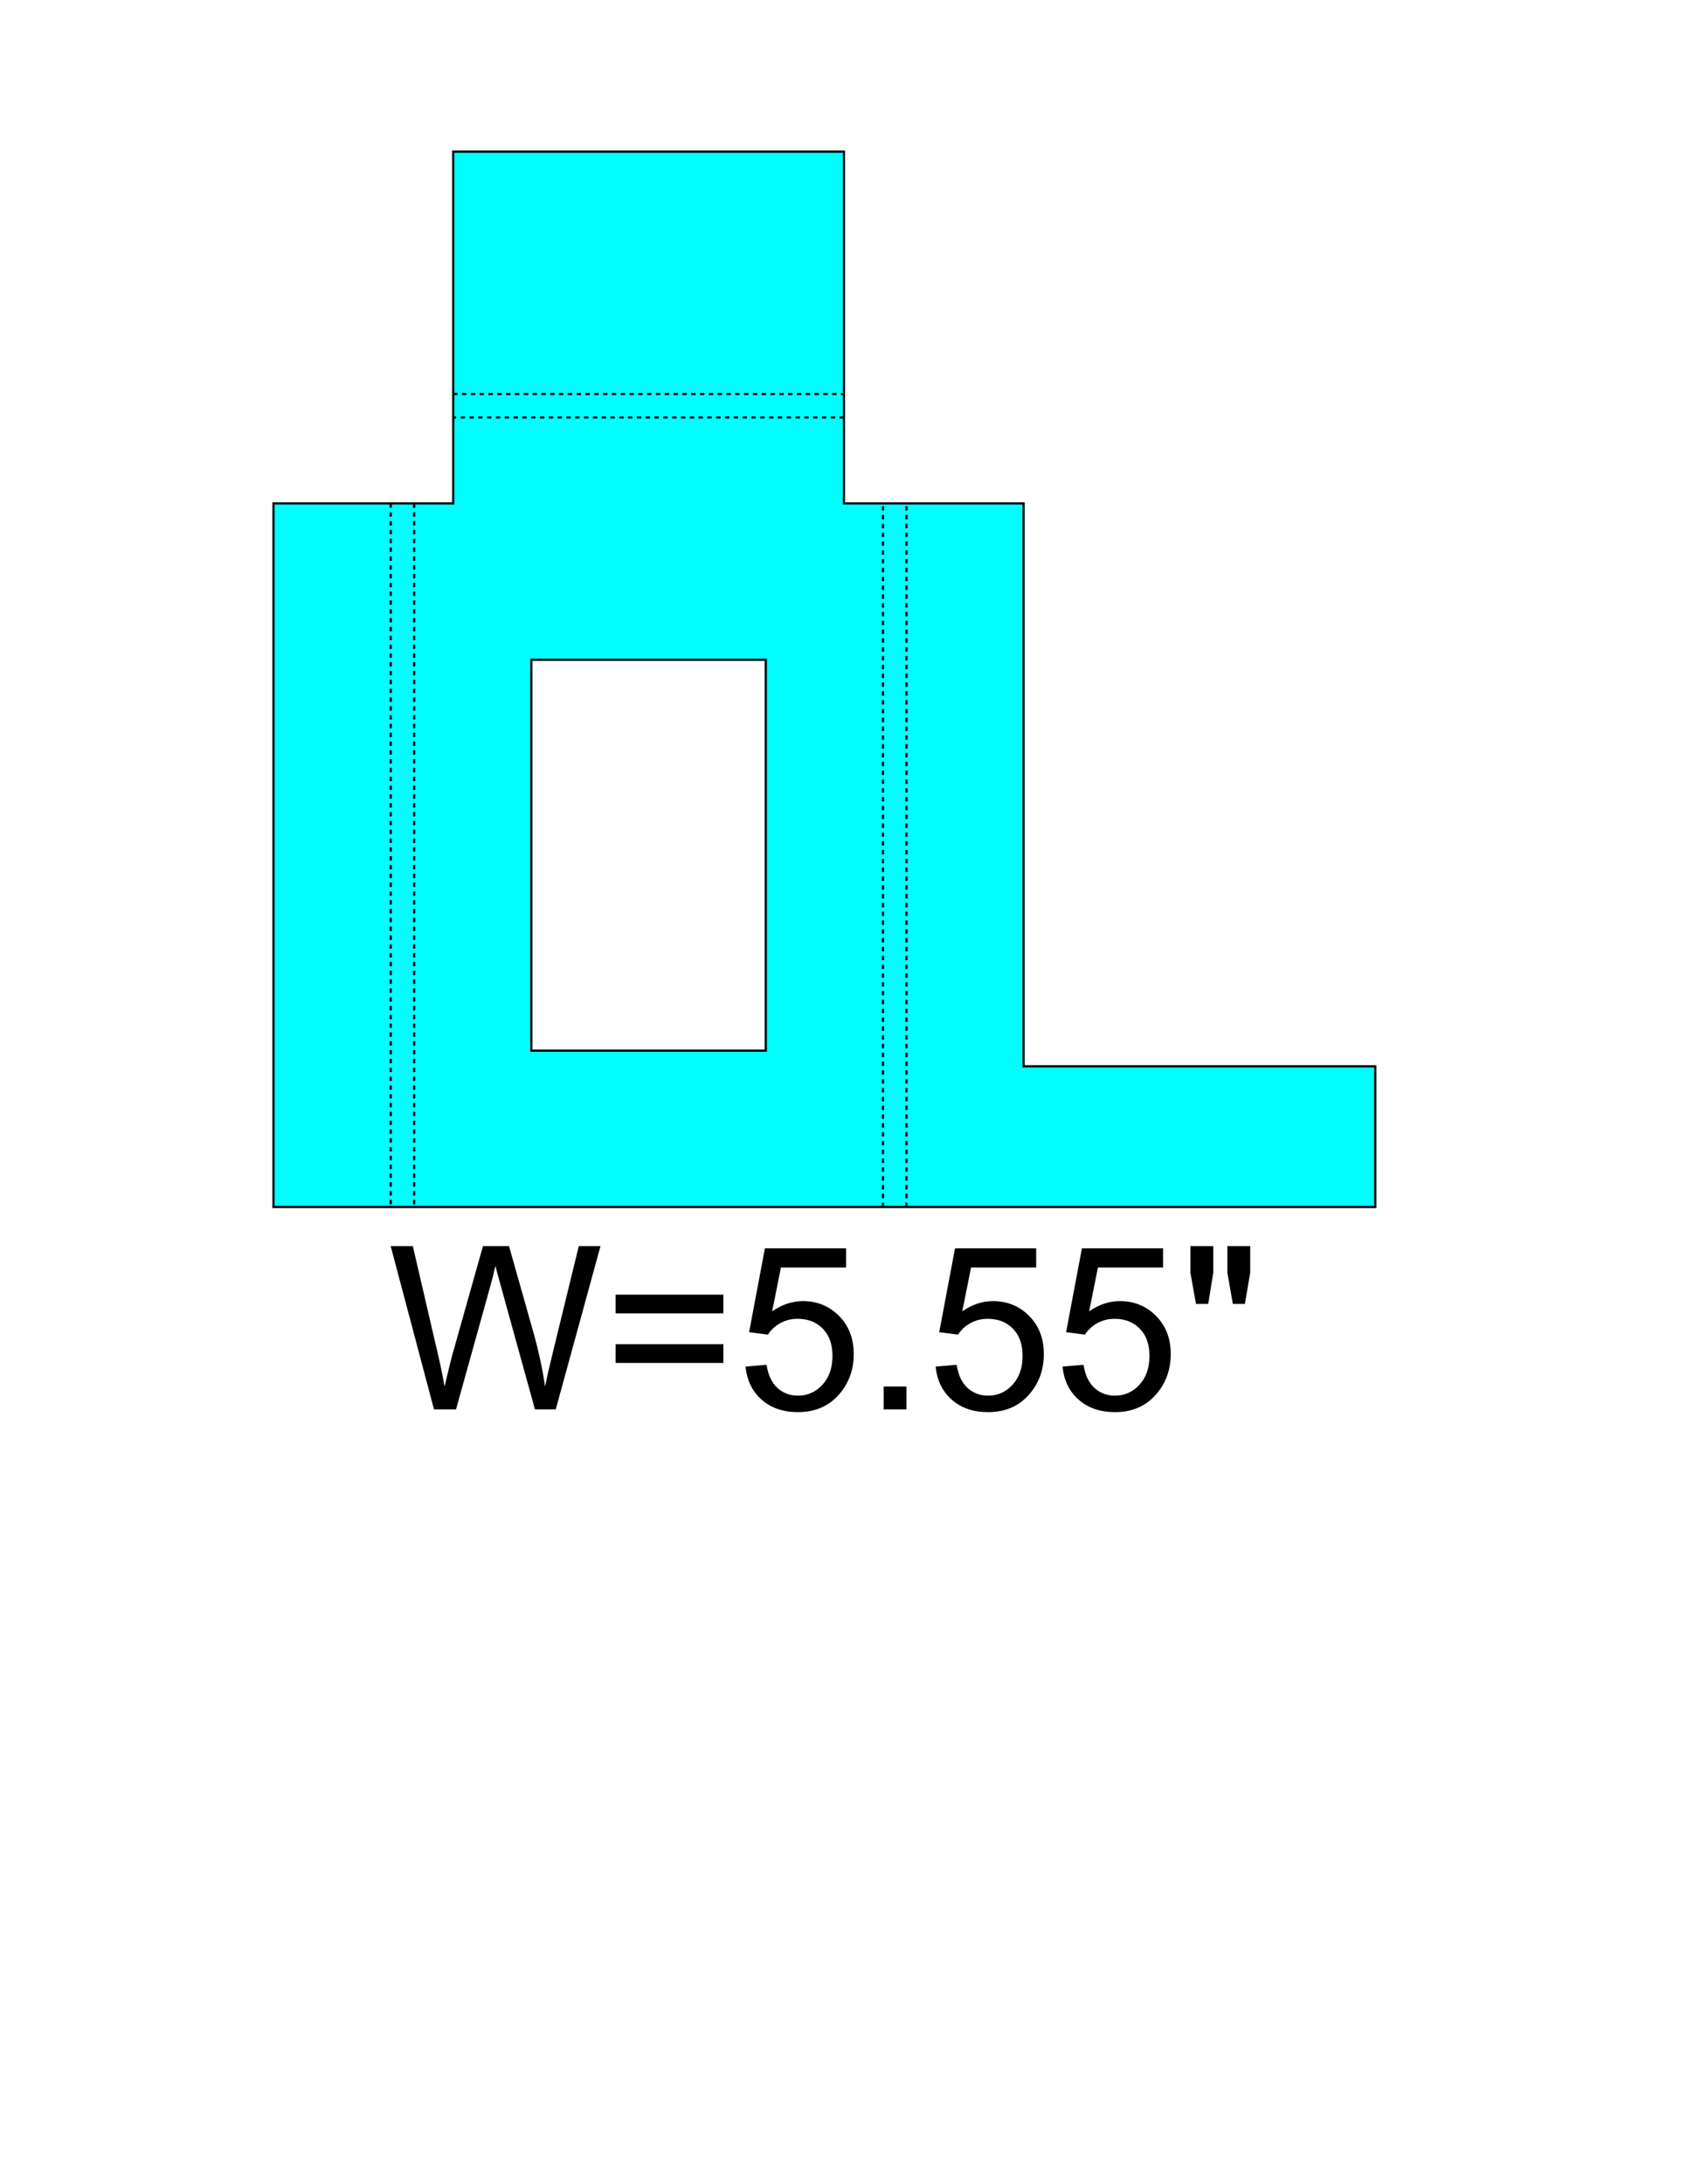 <?xml version="1.0" encoding="UTF-8" standalone="no"?>
<!-- Created with Inkscape (http://www.inkscape.org/) -->

<svg
   xmlns:dc="http://purl.org/dc/elements/1.1/"
   xmlns:cc="http://creativecommons.org/ns#"
   xmlns:rdf="http://www.w3.org/1999/02/22-rdf-syntax-ns#"
   xmlns:svg="http://www.w3.org/2000/svg"
   xmlns="http://www.w3.org/2000/svg"
   xmlns:sodipodi="http://sodipodi.sourceforge.net/DTD/sodipodi-0.dtd"
   xmlns:inkscape="http://www.inkscape.org/namespaces/inkscape"
   width="765"
   height="990"
   id="svg2986"
   version="1.1"
   inkscape:version="0.48.4 r9939"
   sodipodi:docname="y-end.svg">
  <defs
     id="defs2988" />
  <sodipodi:namedview
     id="base"
     pagecolor="#ffffff"
     bordercolor="#666666"
     borderopacity="1.0"
     inkscape:pageopacity="0.0"
     inkscape:pageshadow="2"
     inkscape:zoom="1.4"
     inkscape:cx="216.09986"
     inkscape:cy="630.87919"
     inkscape:document-units="mm"
     inkscape:current-layer="layer3"
     showgrid="true"
     inkscape:snap-bbox="true"
     inkscape:snap-bbox-midpoints="false"
     inkscape:window-width="1920"
     inkscape:window-height="1057"
     inkscape:window-x="-8"
     inkscape:window-y="-8"
     inkscape:window-maximized="1"
     units="mm">
    <inkscape:grid
       type="xygrid"
       id="grid2994"
       empspacing="5"
       visible="true"
       enabled="true"
       snapvisiblegridlinesonly="true"
       units="mm"
       spacingx="1mm"
       spacingy="1mm" />
  </sodipodi:namedview>
  <g
     inkscape:label="Layer 1"
     inkscape:groupmode="layer"
     id="layer1"
     transform="translate(0,-62.362)">
    <path
       inkscape:connector-curvature="0"
       style="fill:#00ffff;fill-rule:evenodd;stroke:#000000;stroke-opacity:1"
       d="m 205.516,131.102 0,159.438 -17.719,0 -53.125,0 -10.656,0 0,318.906 10.656,0 53.125,0 212.594,0 17.719,0 35.438,0 10.625,0 159.469,0 0,-63.781 -159.469,0 0,-7.094 0,-24.781 0,-223.25 -10.625,0 -53.156,0 -17.688,0 0,-159.438 -177.188,0 z m 35.438,230.312 106.312,0 0,177.156 -106.312,0 0,-177.156 z"
       id="rect2998" />
  </g>
  <g
     inkscape:groupmode="layer"
     id="layer2"
     inkscape:label="Score">
    <path
       transform="translate(0,-62.362)"
       inkscape:connector-curvature="0"
       id="path3065"
       style="fill:none;stroke:#000000;stroke-opacity:1;stroke-width:0.999;stroke-miterlimit:4;stroke-dasharray:1.998,1.998;stroke-dashoffset:0"
       d="m 382.688,251.578 -177.165,0 m 0,-10.63 177.165,0 m 28.346,368.504 0,-318.898 m -233.858,0 0,318.898 m 223.228,0 0,-318.898 m -212.598,0 0,318.898" />
  </g>
  <g
     inkscape:groupmode="layer"
     id="layer3"
     inkscape:label="Size">
    <path
       id="path3784"
       style="font-size:103.372px;font-style:normal;font-weight:normal;line-height:125%;letter-spacing:0px;word-spacing:0px;fill:#000000;fill-opacity:1;stroke:none;font-family:Sans"
       d="m 542.348,590.999 -2.524,-14.082 0,-12.114 10.347,0 0,12.114 -2.271,14.082 z m 16.707,0 -2.473,-14.082 0,-12.114 10.347,0 0,12.114 -2.423,14.082 z m -77.226,28.417 9.54,-0.808 c 0.707,4.644 2.347,8.135 4.921,10.473 2.574,2.339 5.678,3.508 9.313,3.508 4.374,0 8.076,-1.649 11.104,-4.947 3.028,-3.298 4.543,-7.672 4.543,-13.123 -4e-5,-5.182 -1.455,-9.27 -4.366,-12.265 -2.911,-2.995 -6.722,-4.492 -11.432,-4.492 -2.928,4e-5 -5.569,0.665 -7.924,1.994 -2.356,1.329 -4.206,3.054 -5.552,5.174 l -8.53,-1.11 7.167,-38.007 36.796,0 0,8.682 -29.528,0 -3.987,19.887 c 4.442,-3.096 9.102,-4.644 13.981,-4.644 6.461,5e-5 11.912,2.238 16.354,6.713 4.442,4.475 6.663,10.23 6.663,17.262 -5e-5,6.696 -1.952,12.484 -5.855,17.363 -4.745,5.99 -11.222,8.984 -19.433,8.984 -6.73,0 -12.223,-1.884 -16.48,-5.653 -4.257,-3.769 -6.688,-8.766 -7.294,-14.991 z m -57.541,0 9.54,-0.808 c 0.707,4.644 2.347,8.135 4.921,10.473 2.574,2.339 5.678,3.508 9.313,3.508 4.374,0 8.076,-1.649 11.104,-4.947 3.028,-3.298 4.543,-7.672 4.543,-13.123 -4e-5,-5.182 -1.455,-9.27 -4.366,-12.265 -2.911,-2.995 -6.722,-4.492 -11.432,-4.492 -2.928,4e-5 -5.569,0.665 -7.924,1.994 -2.356,1.329 -4.206,3.054 -5.552,5.174 l -8.53,-1.11 7.167,-38.007 36.796,0 0,8.682 -29.528,0 -3.987,19.887 c 4.442,-3.096 9.102,-4.644 13.981,-4.644 6.461,5e-5 11.912,2.238 16.354,6.713 4.442,4.475 6.663,10.23 6.663,17.262 -6e-5,6.696 -1.952,12.484 -5.855,17.363 -4.745,5.99 -11.222,8.984 -19.433,8.984 -6.73,0 -12.223,-1.884 -16.48,-5.653 -4.257,-3.769 -6.688,-8.766 -7.294,-14.991 z m -23.572,19.382 0,-10.347 10.347,0 0,10.347 z m -62.639,-19.382 9.54,-0.808 c 0.707,4.644 2.347,8.135 4.921,10.473 2.574,2.339 5.678,3.508 9.313,3.508 4.374,0 8.076,-1.649 11.104,-4.947 3.028,-3.298 4.543,-7.672 4.543,-13.123 -4e-5,-5.182 -1.455,-9.27 -4.366,-12.265 -2.911,-2.995 -6.722,-4.492 -11.432,-4.492 -2.928,4e-5 -5.569,0.665 -7.924,1.994 -2.355,1.329 -4.206,3.054 -5.552,5.174 l -8.53,-1.11 7.167,-38.007 36.796,0 0,8.682 -29.528,0 -3.987,19.887 c 4.442,-3.096 9.102,-4.644 13.981,-4.644 6.461,5e-5 11.912,2.238 16.354,6.713 4.442,4.475 6.663,10.23 6.663,17.262 -5e-5,6.696 -1.952,12.484 -5.855,17.363 -4.745,5.99 -11.222,8.984 -19.433,8.984 -6.73,0 -12.223,-1.884 -16.48,-5.653 -4.257,-3.769 -6.688,-8.766 -7.294,-14.991 z m -10.044,-24.127 -48.859,0 0,-8.48 48.859,0 z m 0,22.461 -48.859,0 0,-8.48 48.859,0 z m -131.234,21.048 -19.635,-73.996 10.044,0 11.256,48.506 c 1.211,5.081 2.255,10.129 3.129,15.142 1.884,-7.908 2.995,-12.467 3.331,-13.679 l 14.082,-49.97 11.811,0 10.6,37.452 c 2.658,9.287 4.576,18.019 5.754,26.196 0.942,-4.677 2.17,-10.044 3.685,-16.101 l 11.609,-47.547 9.843,0 -20.291,73.996 -9.439,0 -15.597,-56.38 c -1.312,-4.711 -2.086,-7.605 -2.322,-8.682 -0.774,3.399 -1.497,6.293 -2.17,8.682 l -15.698,56.38 z" />
  </g>
</svg>
